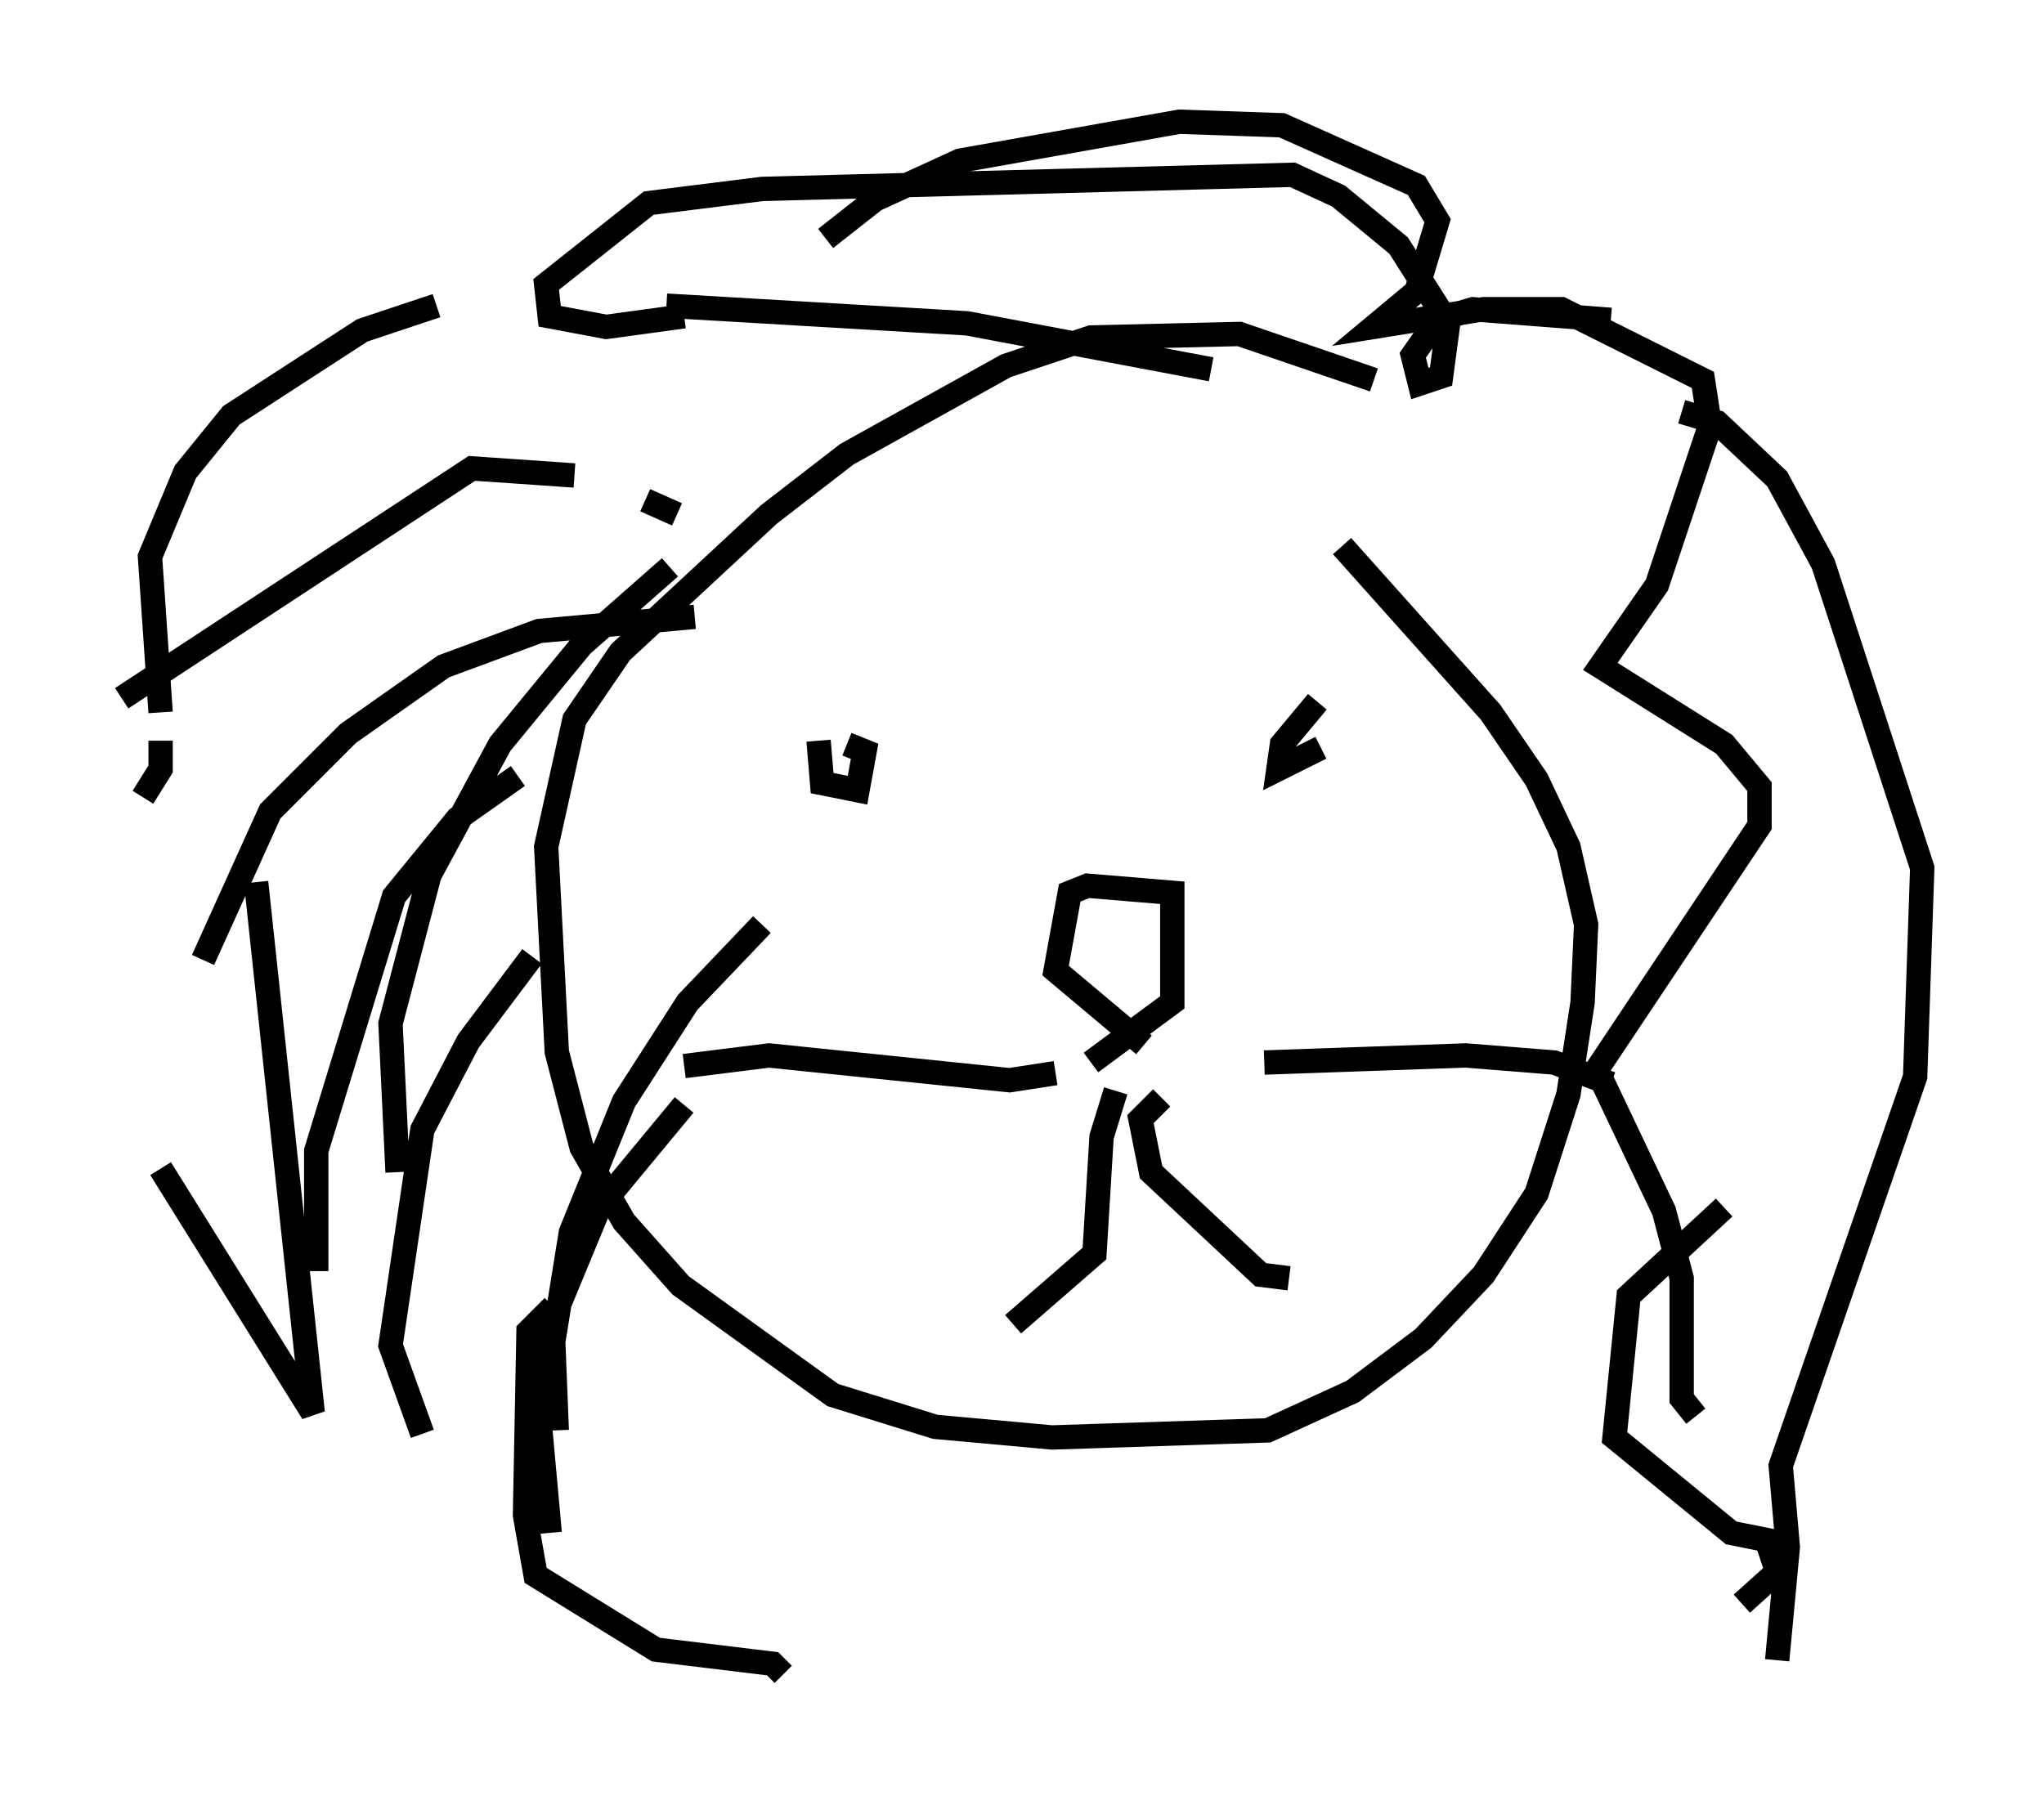 <?xml version="1.0" encoding="utf-8" ?>
<svg baseProfile="full" height="73.765" version="1.1" width="83.933" xmlns="http://www.w3.org/2000/svg" xmlns:ev="http://www.w3.org/2001/xml-events" xmlns:xlink="http://www.w3.org/1999/xlink"><defs /><rect fill="white" height="73.765" width="83.933" x="0" y="0" /><path d="M57.29, 16.33 m-0.872, -0.726 l-5.52, -1.888 -6.101, 0.145 l-3.486, 1.162 -6.536, 3.631 l-3.196, 2.469 -6.101, 5.665 l-1.888, 2.76 -1.162, 5.229 l0.436, 8.425 1.017, 3.922 l1.743, 3.05 2.324, 2.615 l6.246, 4.503 4.212, 1.307 l4.793, 0.436 8.86, -0.291 l3.486, -1.598 2.905, -2.179 l2.469, -2.615 2.179, -3.341 l1.307, -4.067 0.581, -3.777 l0.145, -3.196 -0.726, -3.196 l-1.307, -2.76 -1.888, -2.76 l-6.101, -6.827 m-26.581, 2.905 l-6.391, 0.581 -3.922, 1.453 l-3.922, 2.76 -3.196, 3.196 l-2.76, 6.101 m22.95, -1.453 l-3.05, 3.196 -2.615, 4.067 l-2.179, 5.374 -0.726, 4.503 l0.145, 3.631 m5.229, -13.363 l-3.486, 4.212 -1.743, 4.212 l-0.726, 4.358 0.436, 4.793 m-0.726, -23.676 l-2.615, 3.486 -1.888, 3.631 l-1.307, 8.86 1.307, 3.631 m3.922, -27.017 l-2.469, 1.743 -2.615, 3.196 l-3.196, 10.458 0.0, 4.939 m14.525, -28.905 l-3.631, 3.196 -3.341, 4.067 l-2.905, 5.374 -1.598, 6.101 l0.291, 6.101 m33.408, -32.972 l-10.022, -1.888 -12.346, -0.726 m-21.497, 20.19 l0.726, -1.162 0.0, -1.162 m0.0, -1.162 l-0.436, -6.391 1.453, -3.486 l1.888, -2.324 5.374, -3.486 l3.05, -1.017 m10.168, 0.436 l-3.196, 0.436 -2.324, -0.436 l-0.145, -1.307 4.212, -3.341 l4.648, -0.581 21.788, -0.581 l1.888, 0.872 2.469, 2.034 l2.034, 3.196 -0.291, 2.179 l-0.872, 0.291 -0.291, -1.162 l1.017, -1.453 1.453, -0.436 l5.665, 0.436 m-38.346, 7.989 l-1.307, -0.581 m-2.905, -1.017 l-4.212, -0.291 -14.38, 9.441 m1.598, 19.318 l6.246, 10.022 -2.324, -21.788 m23.385, -26.436 l2.034, -1.598 3.486, -1.598 l9.006, -1.598 4.212, 0.145 l5.52, 2.469 0.872, 1.453 l-0.872, 2.905 -1.743, 1.453 l4.503, -0.726 3.196, 0.0 l5.81, 2.905 0.291, 1.888 l-2.179, 6.536 -2.324, 3.341 l5.084, 3.196 1.453, 1.743 l0.0, 1.598 -6.682, 10.022 l2.76, 5.81 0.726, 2.76 l0.0, 4.939 0.581, 0.726 m-46.916, -4.503 l-1.017, 1.017 -0.145, 7.553 l0.436, 2.469 4.939, 3.05 l4.793, 0.581 0.436, 0.436 m38.637, -19.173 l-3.922, 3.631 -0.581, 5.81 l4.793, 3.922 1.453, 0.291 l0.436, 1.307 -1.453, 1.307 m-2.469, -48.95 l1.453, 0.436 2.469, 2.324 l1.888, 3.486 4.067, 12.492 l-0.291, 8.57 -5.52, 15.978 l0.291, 3.341 -0.436, 4.648 m-27.162, -23.385 l-0.581, 1.888 -0.291, 4.793 l-3.341, 2.905 m6.101, -9.296 l-0.872, 0.872 0.436, 2.179 l4.503, 4.212 1.162, 0.145 m-5.955, -9.587 l-3.631, -3.05 0.581, -3.196 l0.726, -0.291 3.486, 0.291 l0.0, 4.503 -3.341, 2.469 m-11.184, -13.218 l0.145, 1.743 1.453, 0.291 l0.291, -1.598 -0.726, -0.291 m19.318, -1.743 l-1.453, 1.743 -0.145, 1.017 l1.743, -0.872 m-10.894, 13.363 l-1.888, 0.291 -9.877, -1.017 l-3.486, 0.436 m23.821, -0.145 l8.279, -0.291 3.631, 0.291 l2.324, 0.872 " fill="none" stroke="black" stroke-width="1" /></svg>